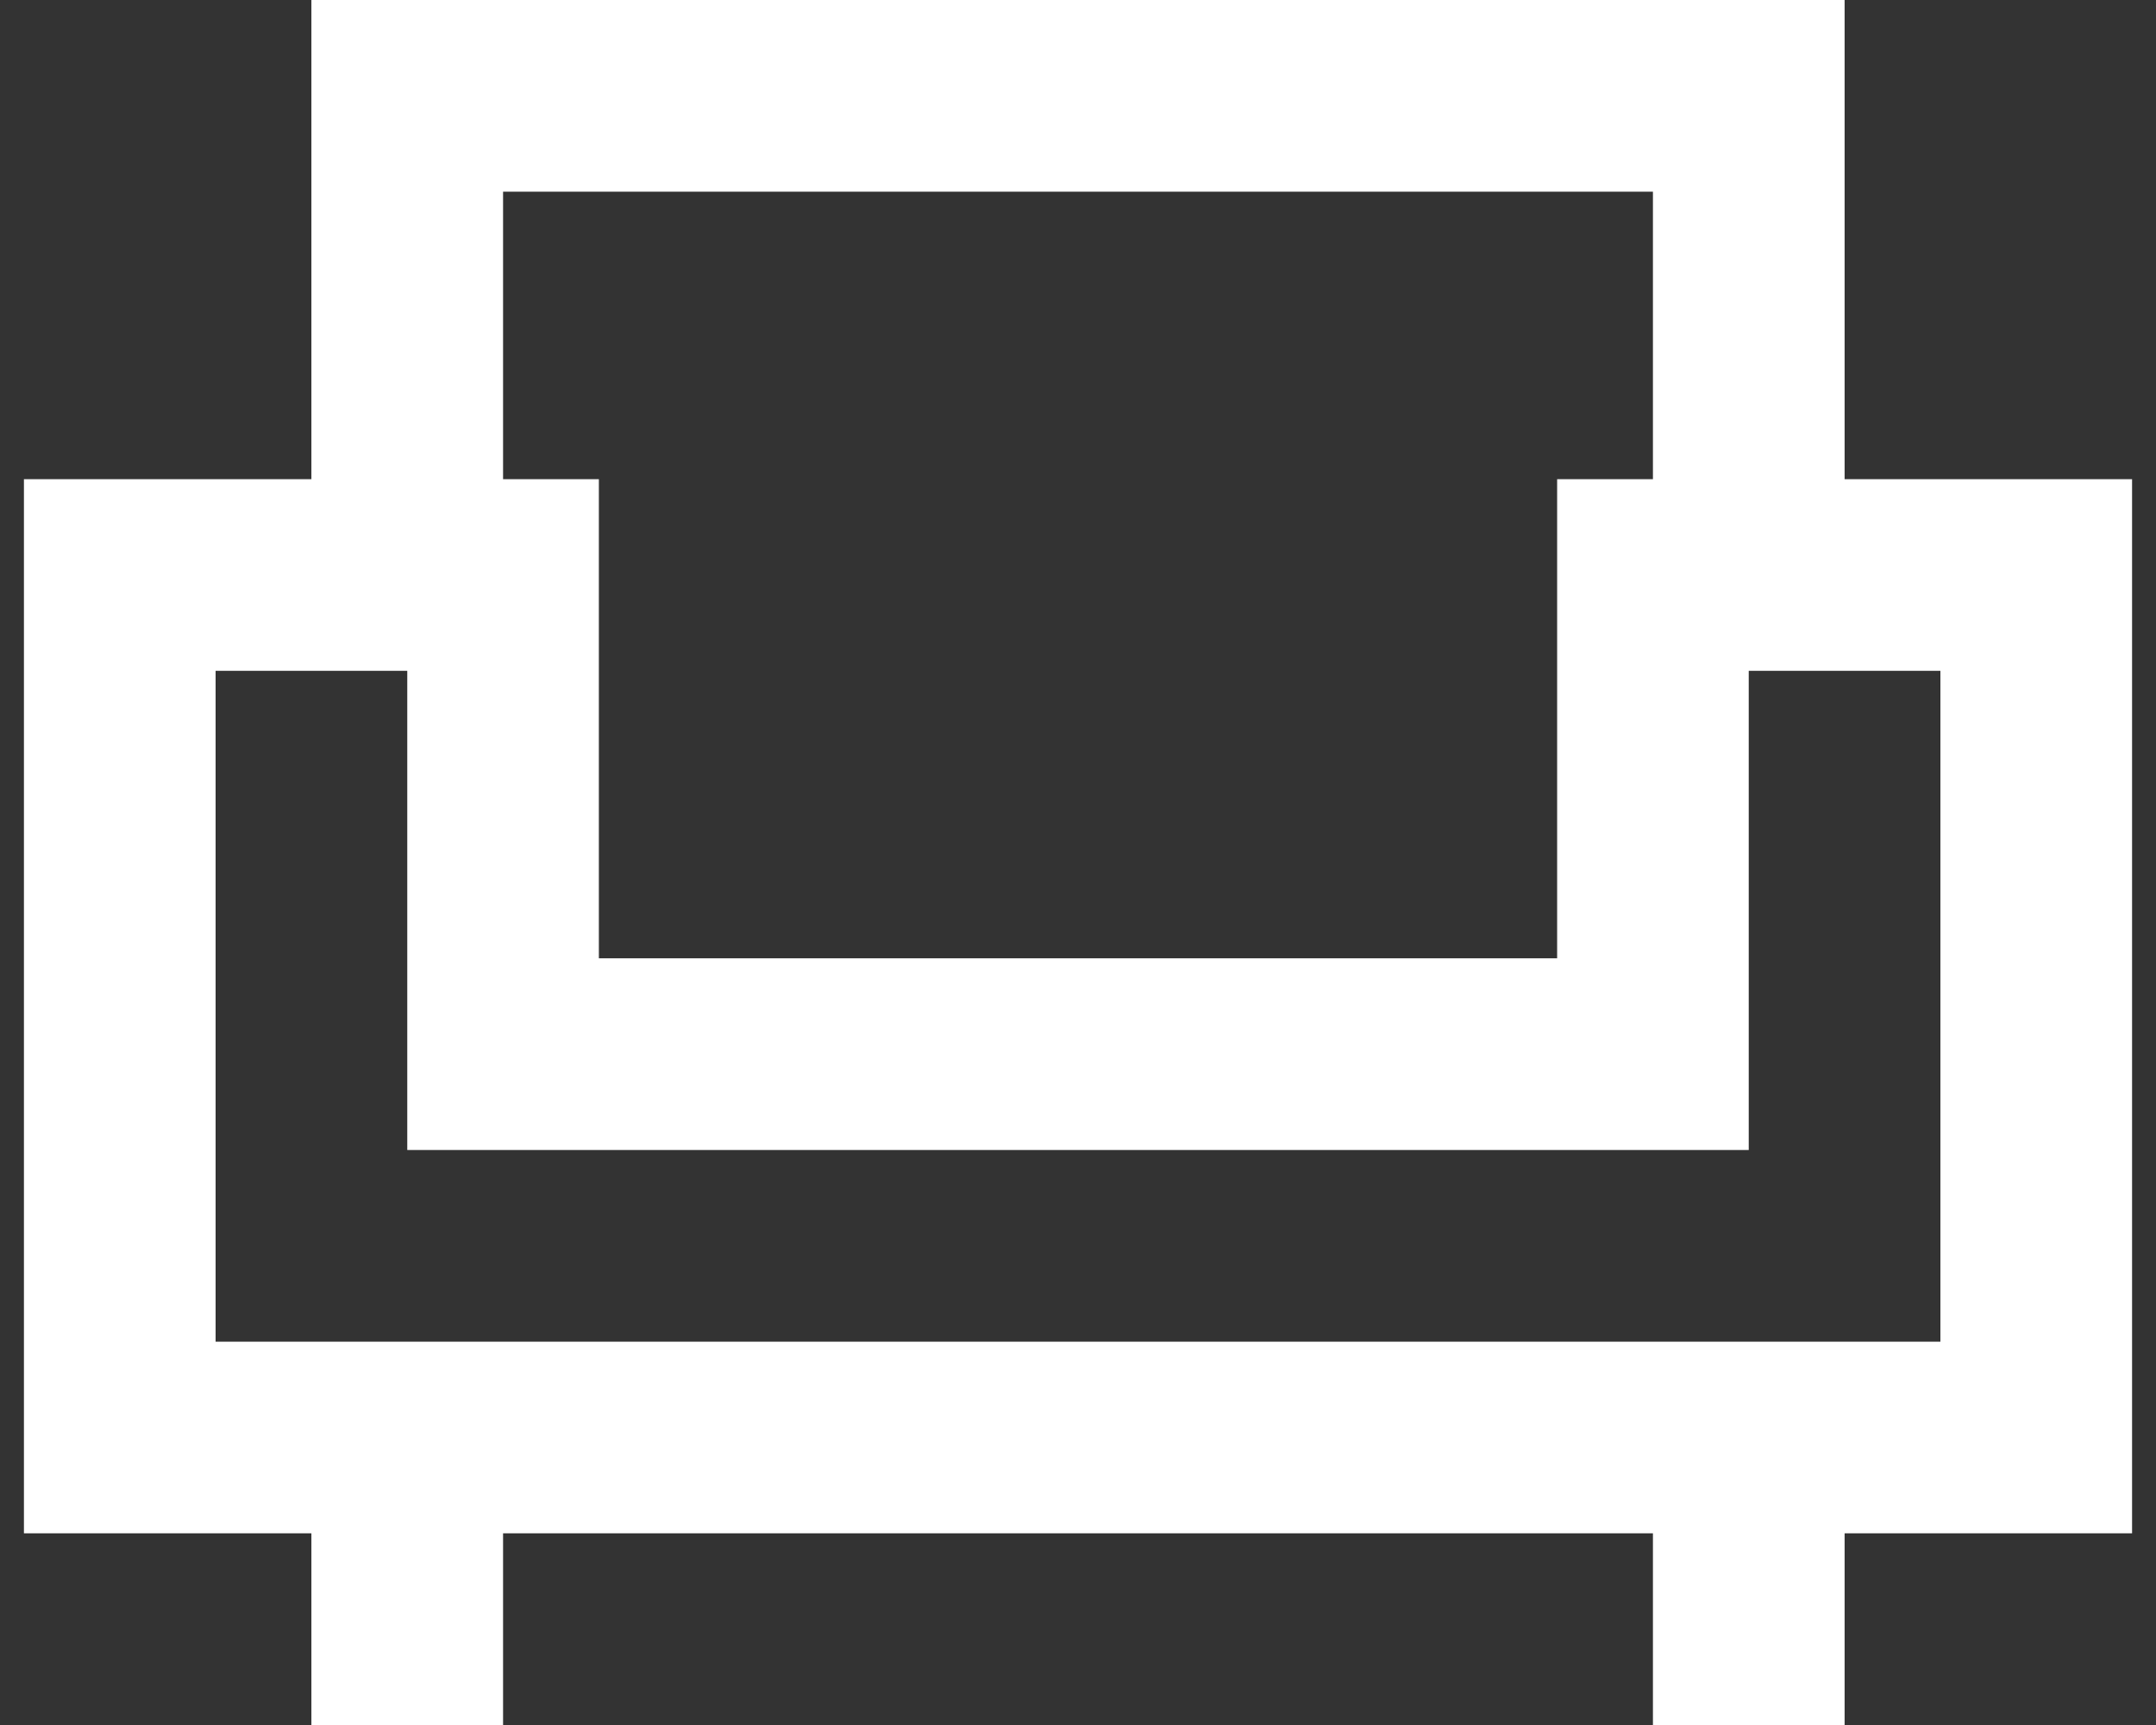 <svg width="30" height="24" viewBox="0 0 30 24" fill="none" xmlns="http://www.w3.org/2000/svg">
<rect x="0" y="0" width="30" height="24" fill="#333333" stroke="none"/>
<path d="M4.333 24V21.333H0.333V6.667H4.333V0H25.667V6.667H29.667V21.333H25.667V24H23V21.333H7V24H4.333ZM3 18.667H27V9.333H24.333V16H5.667V9.333H3V18.667ZM8.333 13.333H21.667V6.667H23V2.667H7V6.667H8.333V13.333Z" fill="white"/>
</svg>
